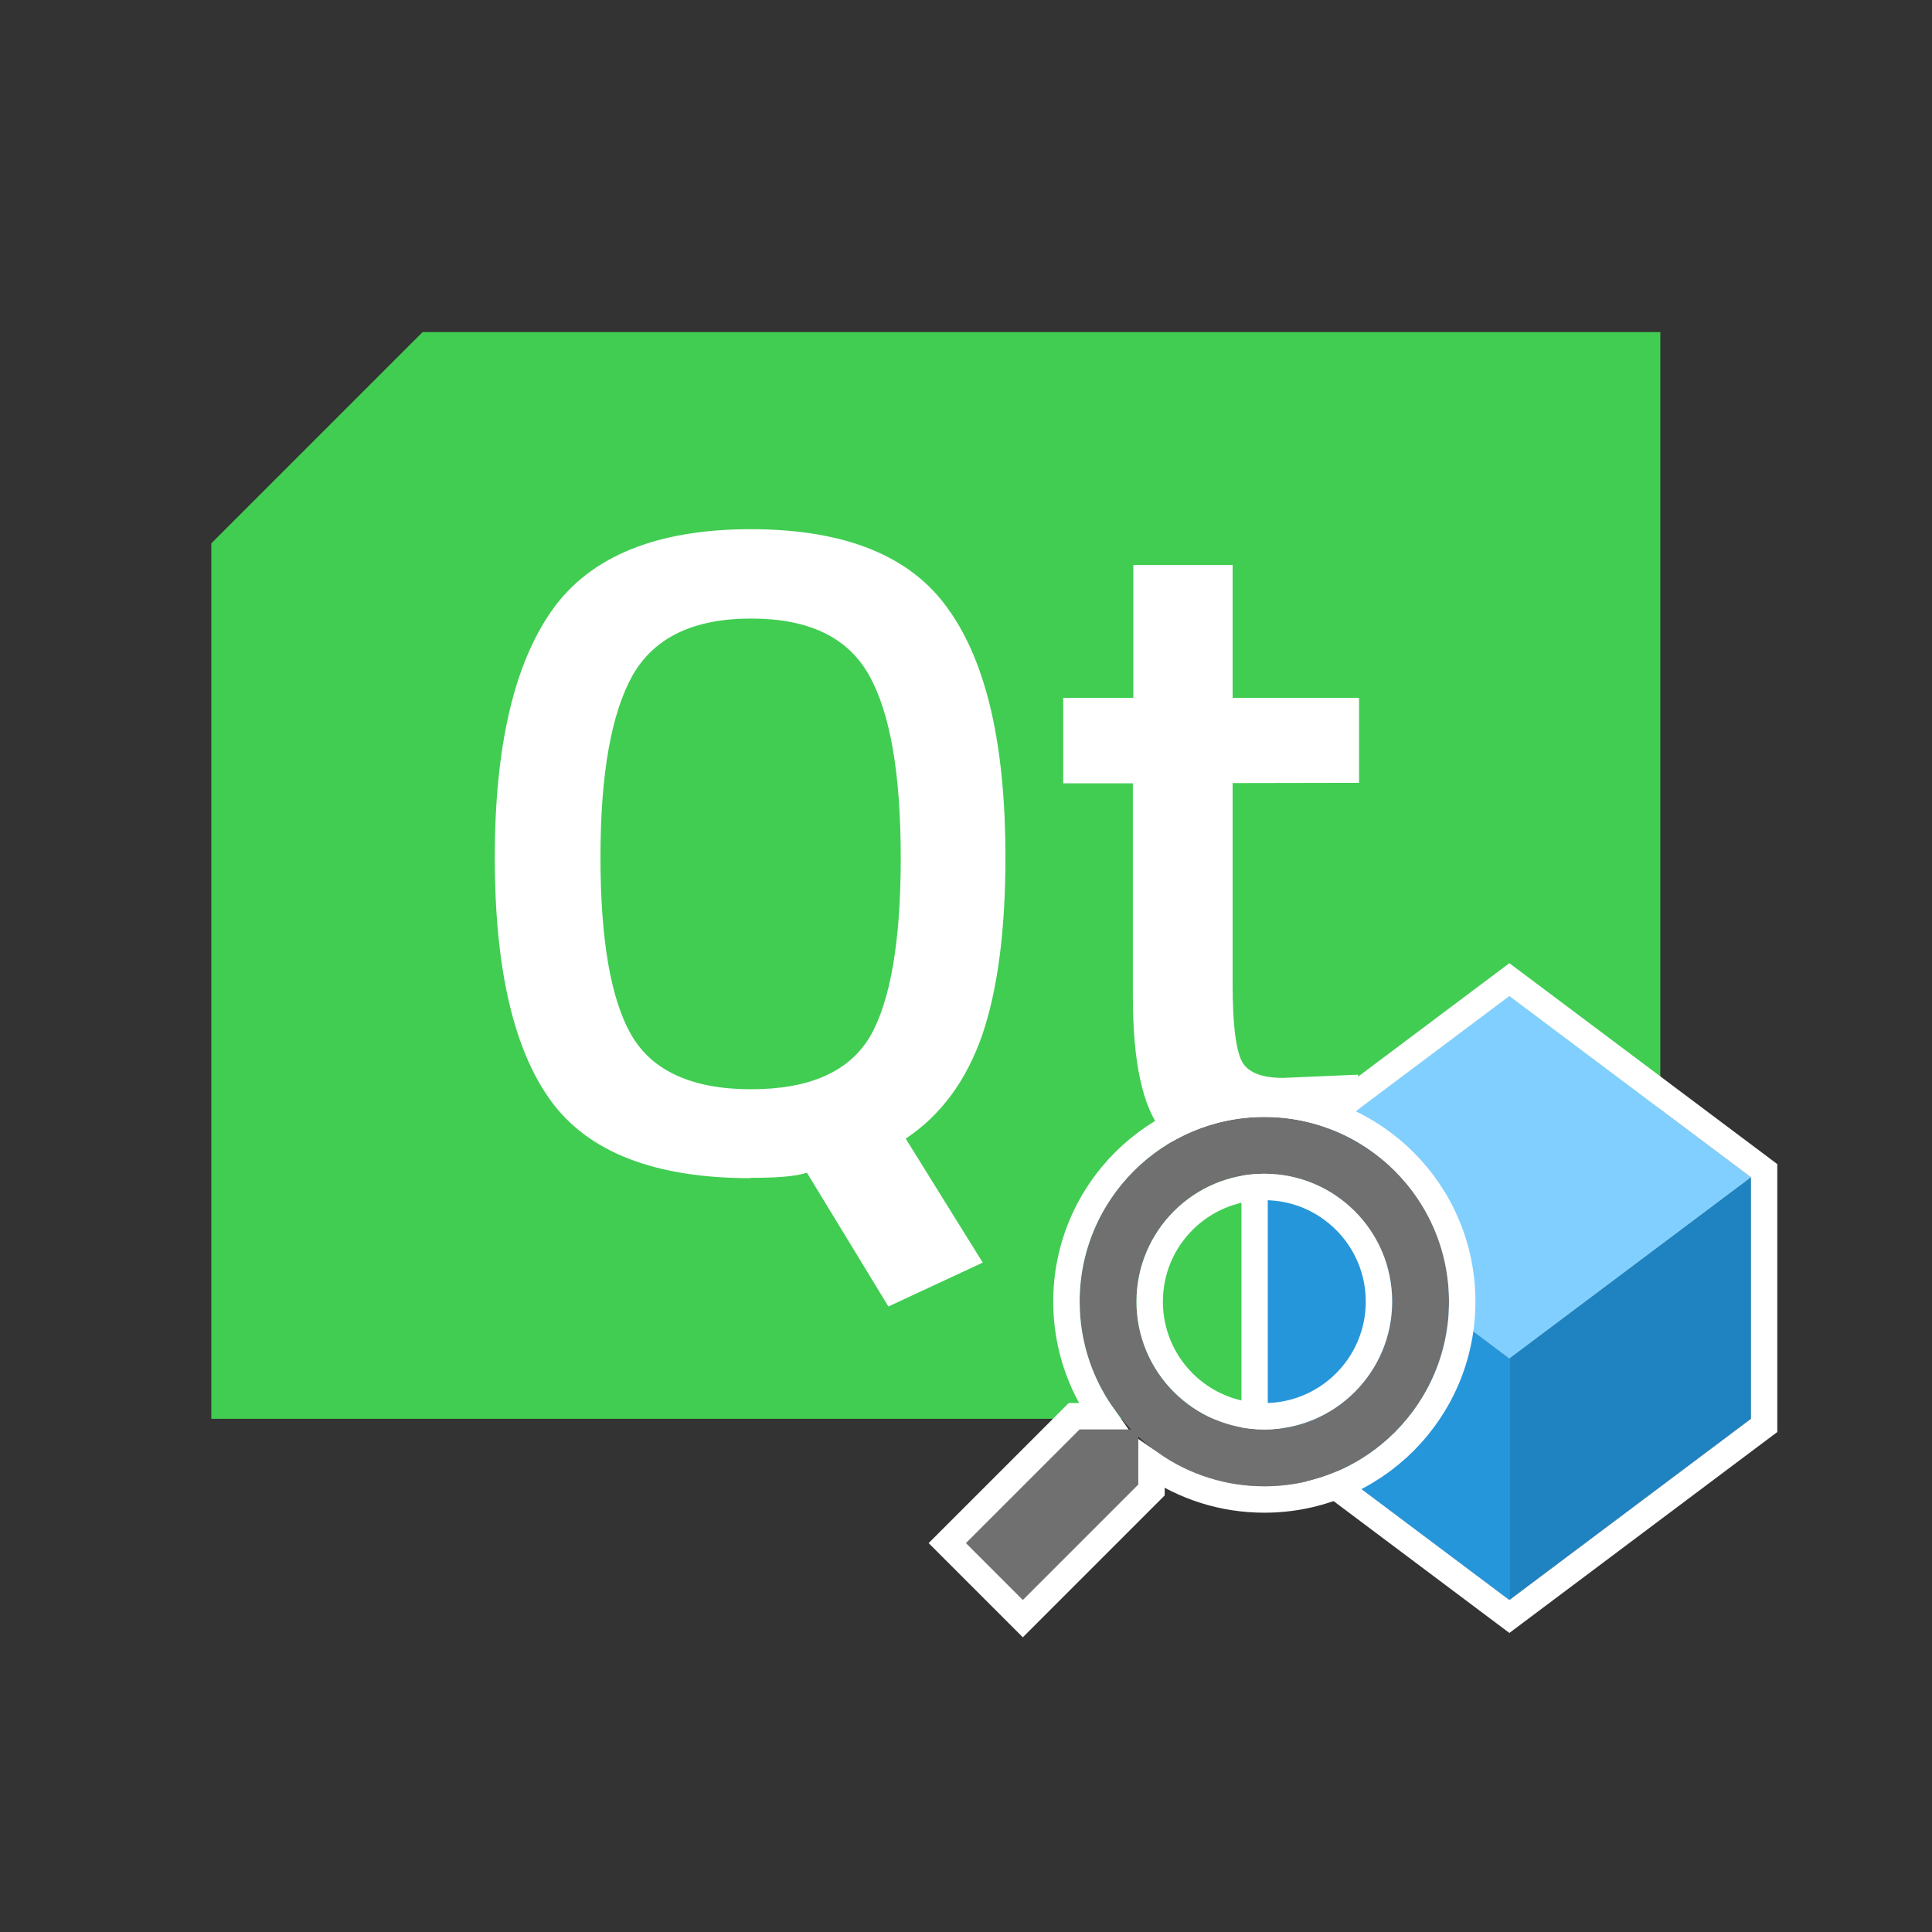 <?xml version="1.0" encoding="UTF-8"?>
<svg width="512px" height="512px" viewBox="0 0 512 512" version="1.1" xmlns="http://www.w3.org/2000/svg" xmlns:xlink="http://www.w3.org/1999/xlink">
    <rect x="0" y="0" width="512" height="512" fill="#333333" stroke="none"/>
    <!-- Generator: Sketch 46.2 (44496) - http://www.bohemiancoding.com/sketch -->
    <title>icon_512x512</title>
    <desc>Created with Sketch.</desc>
    <defs>
        <polygon id="path-1" points="64 0 0 48 0 112 64 160 128 112 128 48"></polygon>
        <path d="M45.653,84.709 L45.653,97.405 L15.059,128 L0,112.941 L30.118,82.824 L43.743,82.824 C35.304,74.03 30.118,62.091 30.118,48.941 C30.118,21.912 52.029,0 79.059,0 C106.088,0 128,21.912 128,48.941 C128,75.971 106.088,97.882 79.059,97.882 C66.145,97.882 54.399,92.881 45.653,84.709 Z M79.059,82.824 C97.772,82.824 112.941,67.654 112.941,48.941 C112.941,30.228 97.772,15.059 79.059,15.059 C60.346,15.059 45.176,30.228 45.176,48.941 C45.176,67.654 60.346,82.824 79.059,82.824 Z" id="path-2"></path>
    </defs>
    <g id="Page-1" stroke="none" stroke-width="1" fill="none" fill-rule="evenodd">
        <g id="icon_512x512">
            <g id="Group-3" transform="translate(56, 88)">
                <g id="Page-1-Copy">
                    <polygon id="Fill-1" fill="#41CD52" points="0 288.003 328 288.003 384 232.003 384 0.003 56 0.003 0 56.003"></polygon>
                    <g id="Group-6" transform="translate(72, 48)" fill="#FFFFFF">
                        <path d="M39.379,138.394 C44.875,147.818 55.475,152.666 71.051,152.666 C86.627,152.666 97.099,147.954 102.595,138.65 C107.955,129.346 110.707,113.522 110.707,91.402 C110.707,69.154 107.963,53.058 102.331,42.978 C96.707,32.906 86.363,27.922 71.051,27.922 C55.875,27.922 45.395,32.89 39.643,42.978 C34.011,53.066 31.131,69.026 31.131,91.146 C31.131,113.13 33.883,128.962 39.379,138.394 L39.379,138.394 Z M70.923,176.226 C45.659,176.226 27.995,169.41 18.043,155.802 C8.099,142.202 3.123,120.594 3.123,91.274 C3.123,61.834 8.227,39.97 18.307,25.706 C28.387,11.442 46.051,4.242 70.923,4.242 C95.915,4.242 113.459,11.306 123.403,25.57 C133.483,39.706 138.451,61.562 138.451,91.154 C138.451,110.65 136.363,126.354 132.307,138.266 C128.115,150.298 121.443,159.466 112.019,165.754 L132.435,198.602 L107.435,210.234 L85.843,174.778 C82.699,175.802 77.723,176.138 70.923,176.138 L70.923,176.226 Z" id="Fill-2"></path>
                        <path d="M198.66,71.518 L198.66,125.046 C198.66,134.998 199.444,141.534 200.884,144.806 C202.316,148.078 206.116,149.654 212.004,149.654 L231.9,148.798 L233.076,170.006 C222.212,172.102 213.972,173.142 208.212,173.142 C194.468,173.142 185.044,170.006 179.94,163.718 C174.836,157.438 172.22,145.534 172.22,127.998 L172.22,71.582 L153.764,71.582 L153.764,48.942 L172.348,48.942 L172.348,13.734 L198.66,13.734 L198.66,48.942 L232.164,48.942 L232.164,71.454 L198.66,71.518 Z" id="Fill-4"></path>
                    </g>
                </g>
                <g id="Group" transform="translate(280, 176)">
                    <g id="Path-29">
                        <use fill="#D8D8D8" fill-rule="evenodd" xlink:href="#path-1"></use>
                        <path stroke="#FFFFFF" stroke-width="7" d="M64,-4.375 L131.5,46.25 L131.5,113.75 L64,164.375 L-3.5,113.75 L-3.5,46.25 L64,-4.375 Z"></path>
                    </g>
                    <polygon id="Path-27" fill="#81CFFF" points="0 48 64 96 128 48 64 0"></polygon>
                    <polygon id="Path-28-Copy" fill="#1F83C1" transform="translate(96, 104) scale(-1, 1) translate(-96, -104) " points="64 48 64 112 128 160 128 96"></polygon>
                    <polygon id="Path-28" fill="#2696DA" points="0 48 0 112 64 160 64 96"></polygon>
                </g>
                <g id="Group-2" transform="translate(200, 208)">
                    <g id="Combined-Shape">
                        <use fill="#707070" fill-rule="evenodd" xlink:href="#path-2"></use>
                        <path stroke="#FFFFFF" stroke-width="7" d="M49.153,92.026 L49.153,98.855 L15.059,132.95 L-4.95,112.941 L28.668,79.324 L36.309,79.324 C30.073,70.567 26.618,60.023 26.618,48.941 C26.618,19.979 50.096,-3.5 79.059,-3.5 C108.021,-3.5 131.5,19.979 131.5,48.941 C131.5,77.904 108.021,101.382 79.059,101.382 C68.181,101.382 57.819,98.054 49.153,92.026 Z M79.059,79.324 C95.839,79.324 109.441,65.721 109.441,48.941 C109.441,32.161 95.839,18.559 79.059,18.559 C62.279,18.559 48.676,32.161 48.676,48.941 C48.676,65.721 62.279,79.324 79.059,79.324 Z"></path>
                    </g>
                </g>
            </g>
        </g>
    </g>
</svg>